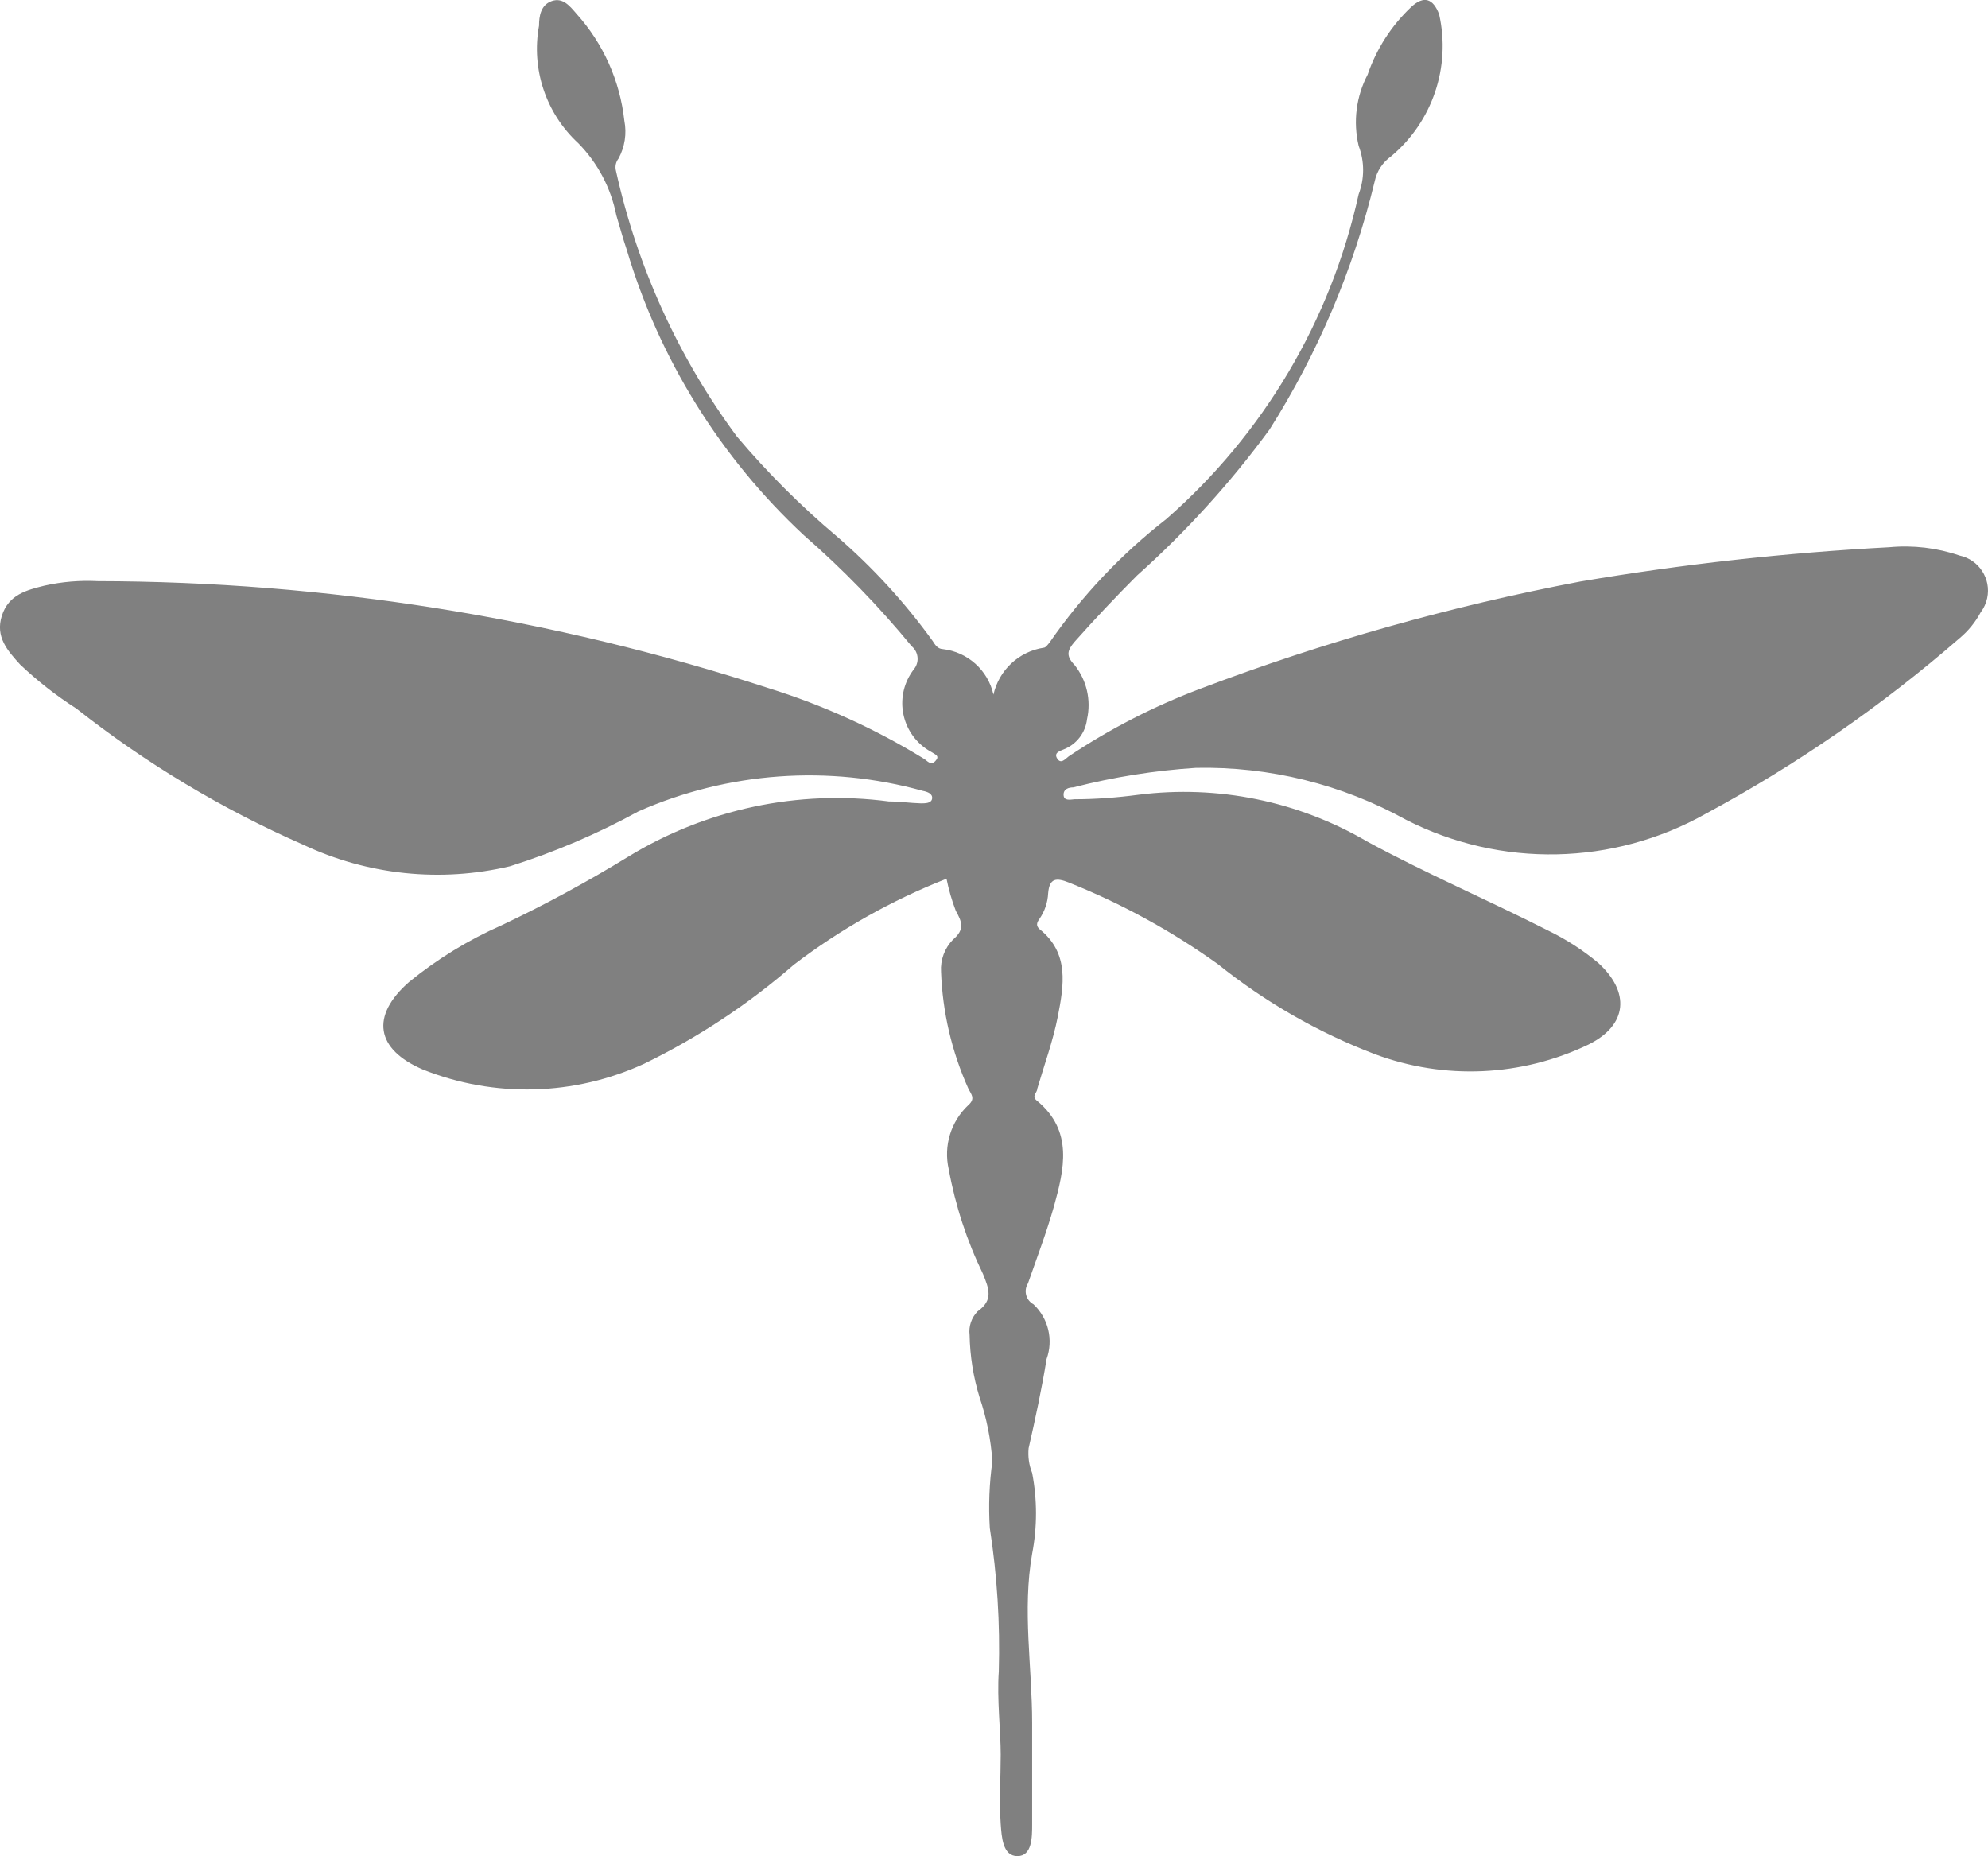<?xml version="1.0" encoding="UTF-8"?>
<svg id="Layer_2" data-name="Layer 2" xmlns="http://www.w3.org/2000/svg" viewBox="0 0 654.5 611.15">
  <defs>
    <style>
      .cls-1 {
        fill:#808080
      }
    </style>
  </defs>
  <g id="Layer_1-2" data-name="Layer 1">
    <path class="cls-1" d="m327.05,228.76c1.78-8.1,8.37-14.27,16.58-15.52.63,0,1.37-1.06,1.9-1.69,10.68-15.42,23.63-29.12,38.43-40.65,32-27.96,54.2-65.44,63.34-106.95,1.96-5.13,1.96-10.81,0-15.94-1.87-7.91-.82-16.24,2.96-23.44,2.91-8.48,7.83-16.13,14.36-22.28,4.12-3.8,7.18-2.85,9.18,2.43,3.9,17.33-2.21,35.38-15.84,46.77-2.77,1.96-4.7,4.91-5.38,8.23-7,28.95-18.7,56.55-34.63,81.71-12.82,17.49-27.43,33.59-43.6,48.04-7.04,7.04-13.9,14.32-20.59,21.85-2.32,2.74-2.96,4.54,0,7.6,4.01,5.01,5.53,11.58,4.12,17.84-.51,4.46-3.43,8.27-7.6,9.92-1.16.53-3.48,1.06-2.22,3.06,1.27,2.01,2.74,0,3.8-.74,13.56-9.06,28.12-16.53,43.39-22.28,40.56-15.37,82.39-27.17,125-35.26,33.68-5.72,67.66-9.49,101.77-11.3,7.81-.73,15.7.2,23.12,2.74,6.39,1.36,10.46,7.65,9.09,14.03-.36,1.69-1.09,3.28-2.13,4.65-1.75,3.27-4.12,6.18-6.97,8.55-25.62,22.27-53.63,41.64-83.51,57.75-30.49,17.15-67.55,17.9-98.71,2.01-21.14-11.69-45-17.59-69.15-17.1-13.65.88-27.19,3.04-40.43,6.44-1.48,0-3.27.53-3.17,2.53s2.22,1.48,3.59,1.37c6.86,0,13.94-.53,21.11-1.48,26.1-3.3,52.57,2.12,75.27,15.41,19.43,10.56,39.91,19.32,59.65,29.35,5.86,2.85,11.36,6.39,16.36,10.56,10.56,9.61,9.82,20.48-3.17,26.92-22.03,10.57-47.42,11.72-70.31,3.17-18.69-7.13-36.14-17.14-51.73-29.67-15.19-10.88-31.64-19.88-48.99-26.82-4.22-1.69-6.44-1.48-6.86,3.48-.14,3.03-1.13,5.95-2.85,8.45-.84,1.16-1.27,2.22,0,3.38,9.92,7.92,8.02,18.58,6.02,28.82-1.58,8.02-4.43,15.84-6.76,23.75,0,1.37-2.11,2.43,0,4.01,11.93,9.92,8.87,22.49,5.49,34.73-2.43,8.55-5.6,16.89-8.55,25.34-1.43,2.27-.75,5.27,1.52,6.7.09.06.18.11.28.16,4.92,4.61,6.62,11.71,4.33,18.05-1.58,9.82-3.7,19.64-5.91,29.35-.27,2.76.13,5.55,1.16,8.13,1.69,8.79,1.69,17.82,0,26.6-3.27,18.58,0,37.16,0,55.74v33.26c0,4.33,0,10.56-4.86,10.56s-5.17-6.33-5.49-10.56c-.53-7.6,0-15.31,0-22.91s-1.27-18.26-.63-27.34c.45-15.79-.54-31.58-2.96-47.19-.46-7.33-.17-14.69.84-21.96-.48-7.19-1.9-14.29-4.22-21.11-2.04-6.64-3.14-13.54-3.27-20.48-.36-2.87.62-5.75,2.64-7.81,5.28-3.7,3.7-7.5,1.79-12.25-5.32-10.94-9.12-22.55-11.3-34.52-1.76-7.68.69-15.72,6.44-21.11,2.53-2.22.84-3.7,0-5.49-5.44-12.11-8.49-25.16-8.97-38.43-.25-3.91,1.17-7.75,3.91-10.56,4.01-3.38,2.96-5.91.95-9.5-1.32-3.43-2.34-6.96-3.06-10.56-17.98,7.06-34.89,16.58-50.25,28.29-14.93,12.99-31.51,23.96-49.3,32.62-23,10.59-49.33,11.28-72.85,1.9-15.52-6.65-17.31-17.63-4.54-28.82,9.28-7.57,19.55-13.86,30.51-18.69,14.3-6.78,28.22-14.32,41.7-22.59,25.66-15.68,55.91-22.09,85.73-18.16,3.48,0,6.97.53,10.56.63,1.48,0,3.48,0,3.7-1.58.21-1.58-1.48-2.22-3.06-2.53-31.06-8.64-64.15-6.25-93.64,6.76-13.46,7.38-27.6,13.42-42.23,18.05-22.84,5.42-46.85,2.93-68.09-7.07-26.72-11.72-51.84-26.8-74.75-44.87-6.61-4.22-12.79-9.06-18.48-14.46-4.12-4.54-8.23-9.08-6.02-16.05,2.22-6.97,8.13-8.45,14.04-9.92,5.75-1.29,11.64-1.78,17.53-1.48,75.05.12,149.61,12.02,220.97,35.26,17.85,5.57,34.95,13.34,50.89,23.12,1.16.63,2.32,2.53,3.91.84,1.58-1.69,0-2.11-1.27-2.96-8.89-4.77-12.23-15.84-7.45-24.73.45-.84.97-1.64,1.54-2.4,1.96-2.24,1.73-5.64-.5-7.6-.04-.04-.09-.07-.13-.11-10.79-13.14-22.65-25.36-35.47-36.53-27.53-25.61-47.69-58.13-58.38-94.17-1.27-3.7-2.22-7.39-3.38-11.19-1.77-8.98-6.14-17.24-12.56-23.75-10.63-9.82-15.49-24.4-12.88-38.64,0-3.06.53-6.86,4.22-8.13,3.7-1.27,6.02,1.79,8.13,4.22,8.8,9.78,14.3,22.08,15.73,35.16.84,4.25.16,8.65-1.9,12.46-.92,1.16-1.24,2.69-.84,4.12,6.99,31.61,20.55,61.39,39.8,87.41,9.97,11.81,20.91,22.76,32.73,32.73,11.87,10.23,22.5,21.82,31.67,34.52.84,1.27,1.58,2.64,3.38,2.74,8.19.93,14.89,6.95,16.68,14.99Z"/>
  </g>
</svg>